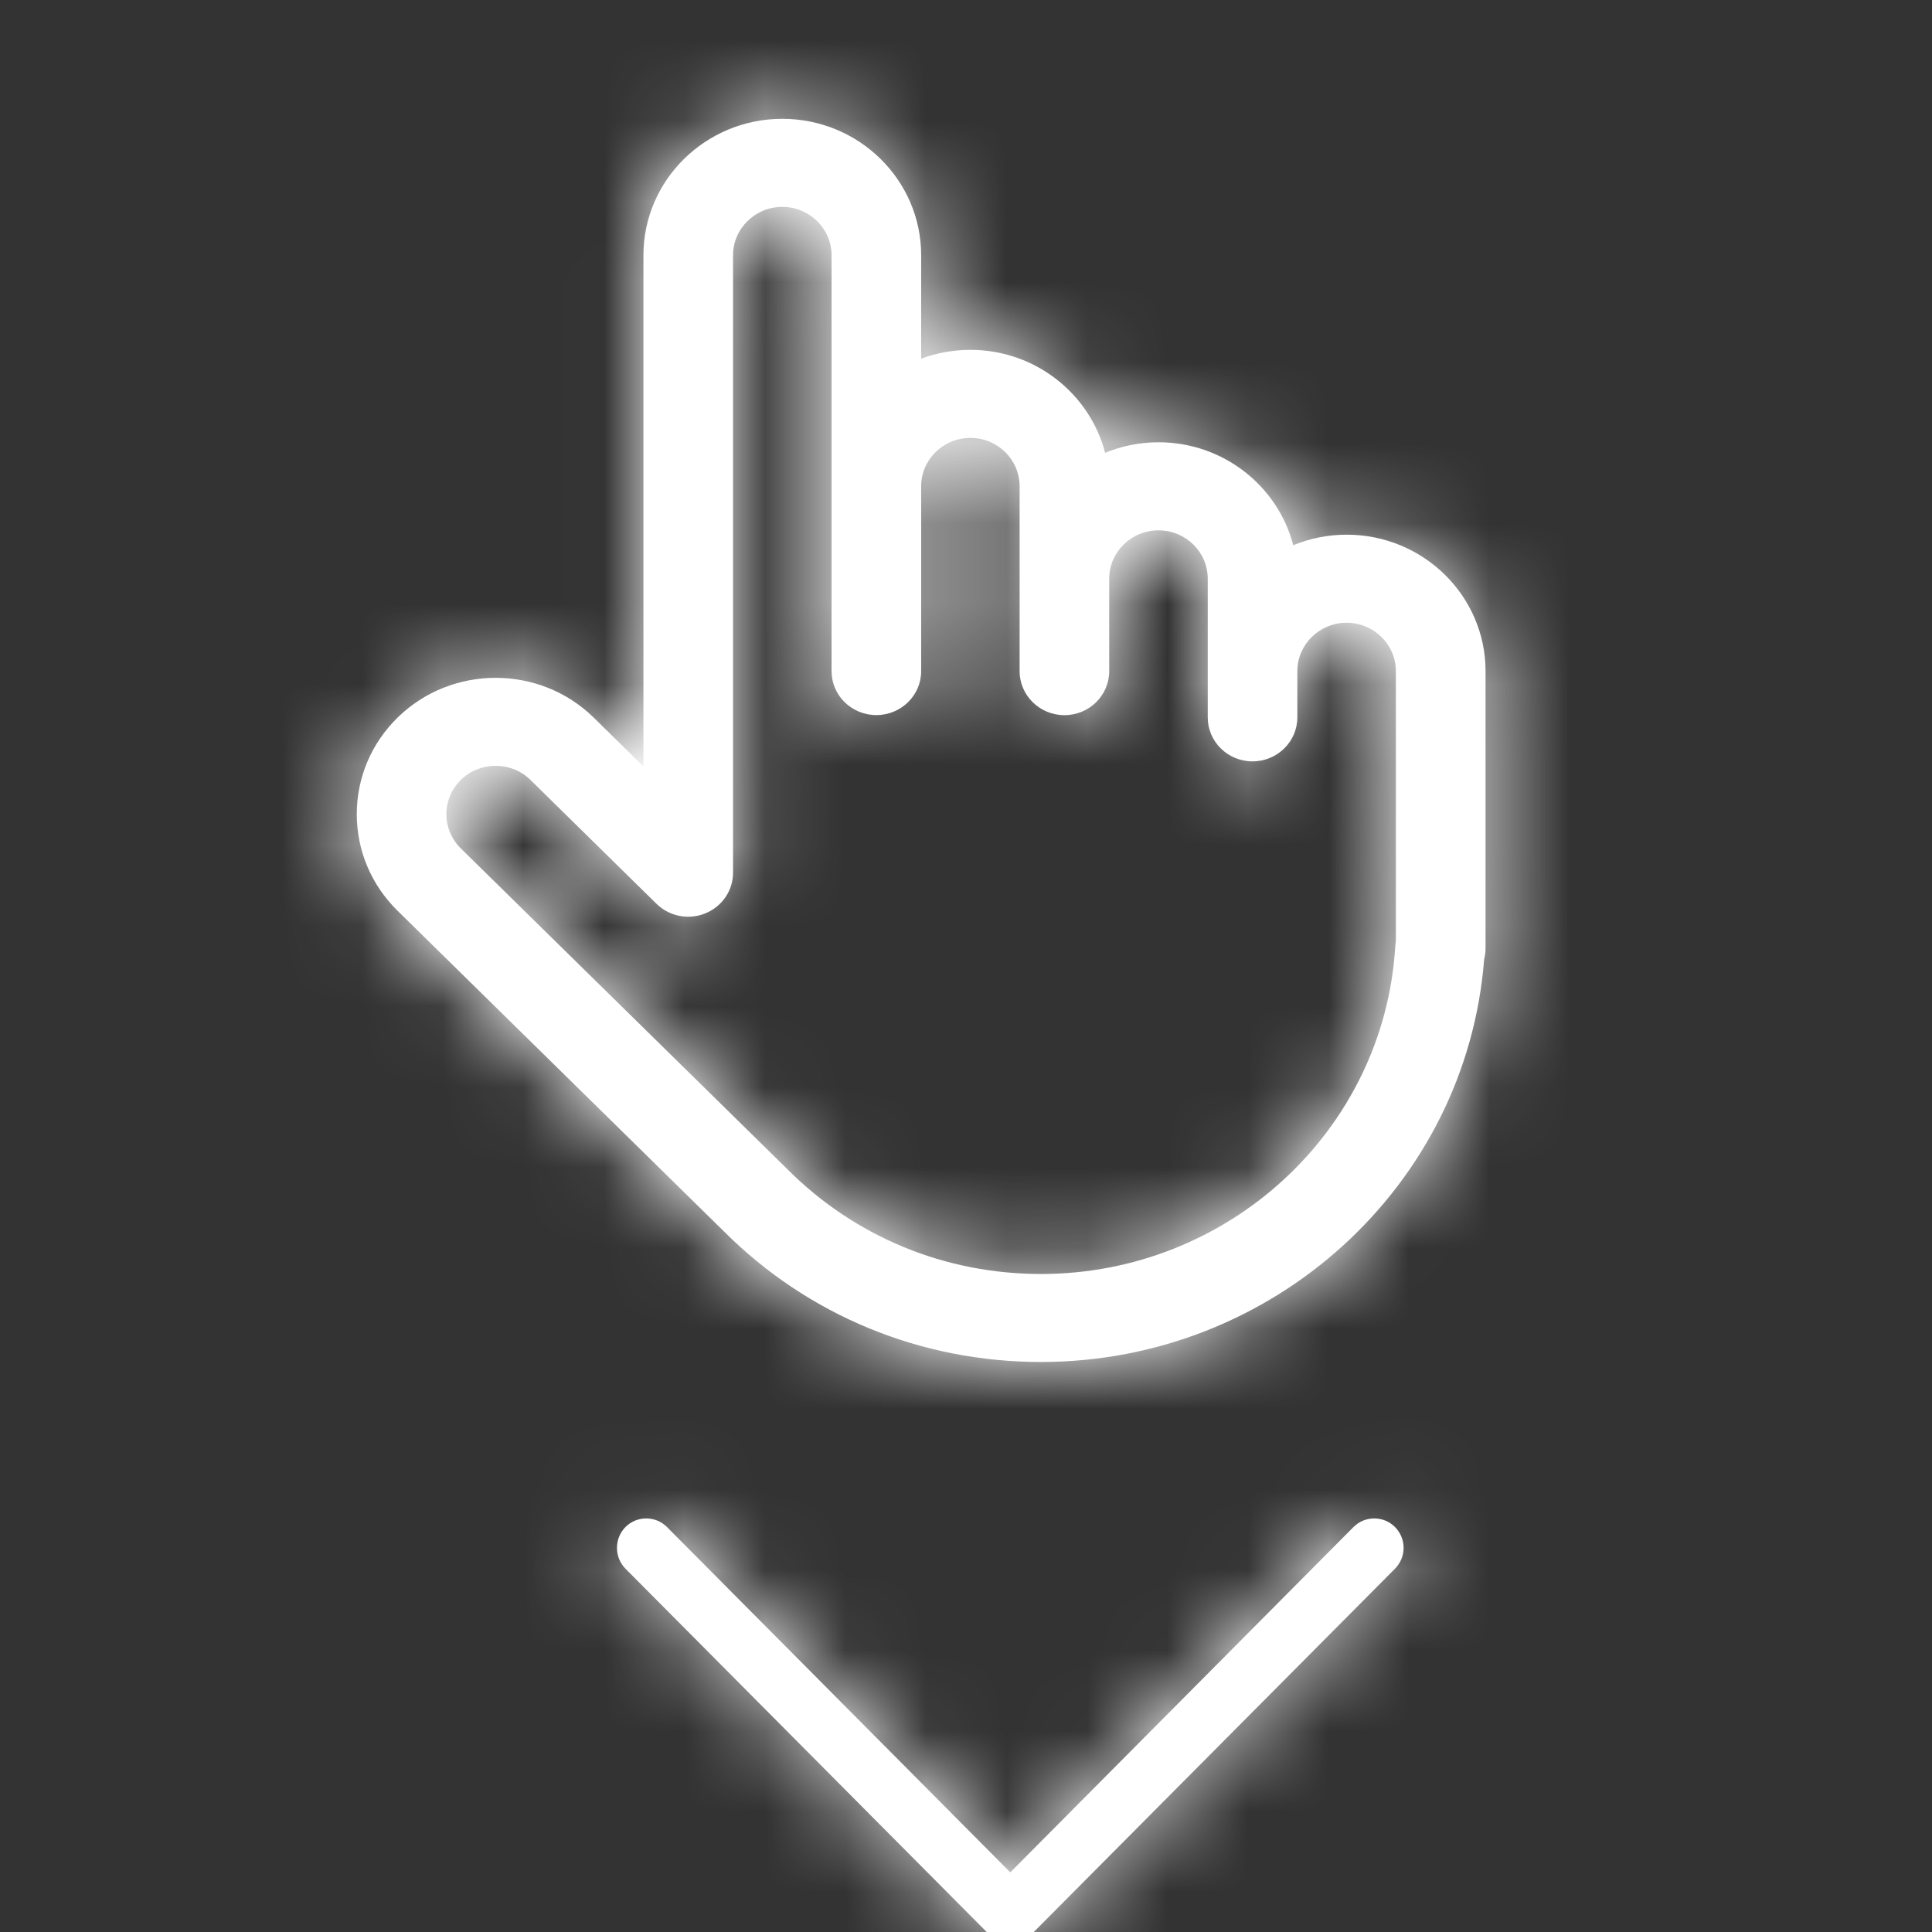 <?xml version="1.0" encoding="UTF-8"?>
<svg width="24px" height="24px" viewBox="0 0 24 24" version="1.1" xmlns="http://www.w3.org/2000/svg" xmlns:xlink="http://www.w3.org/1999/xlink">
    <rect x="0" y="0" width="24" height="24" fill="#333333" stroke="none"/>
    <!-- Generator: sketchtool 50.2 (55047) - http://www.bohemiancoding.com/sketch -->
    <title>8CD1ADC6-9951-47CC-88A0-26E65C2D3A85</title>
    <desc>Created with sketchtool.</desc>
    <defs>
        <path d="M17.341,11.684 C17.337,11.706 17.335,11.727 17.333,11.75 C17.198,14.035 15.264,15.826 12.931,15.826 C11.739,15.826 10.622,15.365 9.786,14.529 C9.784,14.528 9.783,14.526 9.782,14.525 L5.724,10.539 C5.609,10.425 5.545,10.274 5.545,10.114 C5.545,9.953 5.609,9.802 5.724,9.689 C5.844,9.571 6,9.513 6.157,9.513 C6.314,9.513 6.47,9.571 6.59,9.689 L8.156,11.228 C8.315,11.384 8.555,11.431 8.762,11.346 C8.971,11.261 9.106,11.062 9.106,10.841 L9.106,3.171 C9.106,2.839 9.381,2.57 9.718,2.57 C10.055,2.57 10.33,2.84 10.33,3.171 L10.33,6.041 L10.33,8.337 C10.33,8.639 10.579,8.883 10.886,8.883 C11.193,8.883 11.443,8.639 11.443,8.337 L11.443,6.041 C11.443,5.709 11.717,5.44 12.055,5.44 C12.392,5.44 12.666,5.709 12.666,6.041 L12.666,7.189 L12.666,8.337 C12.666,8.639 12.916,8.884 13.223,8.884 C13.53,8.884 13.779,8.639 13.779,8.337 L13.779,7.189 C13.779,6.857 14.054,6.588 14.391,6.588 C14.729,6.588 15.003,6.857 15.003,7.189 L15.003,8.337 L15.003,8.911 C15.003,9.213 15.252,9.458 15.559,9.458 C15.867,9.458 16.116,9.213 16.116,8.911 L16.116,8.337 C16.116,8.006 16.391,7.736 16.728,7.736 C17.065,7.736 17.34,8.006 17.34,8.337 L17.34,11.684 L17.341,11.684 Z M16.729,6.642 C17.68,6.642 18.454,7.402 18.454,8.337 L18.454,11.781 C18.454,11.827 18.448,11.871 18.437,11.914 C18.218,14.729 15.819,16.919 12.931,16.919 C11.439,16.919 10.04,16.343 8.993,15.297 L4.937,11.312 C4.612,10.992 4.432,10.566 4.432,10.114 C4.432,9.661 4.612,9.236 4.937,8.916 C5.61,8.255 6.704,8.255 7.377,8.916 L7.993,9.521 L7.993,3.171 C7.993,2.236 8.767,1.476 9.718,1.476 C10.669,1.476 11.443,2.236 11.443,3.171 L11.443,4.456 C11.633,4.385 11.84,4.346 12.055,4.346 C12.86,4.346 13.538,4.891 13.728,5.625 C13.932,5.541 14.157,5.494 14.392,5.494 C15.197,5.494 15.875,6.039 16.065,6.773 C16.269,6.689 16.494,6.642 16.729,6.642 Z M12.55,23.259 L16.814,18.969 C16.956,18.827 17.187,18.827 17.329,18.969 C17.397,19.038 17.436,19.13 17.436,19.228 C17.436,19.326 17.397,19.418 17.329,19.487 L12.807,24.035 C12.665,24.178 12.434,24.178 12.292,24.035 L7.77,19.487 C7.629,19.345 7.629,19.112 7.77,18.969 C7.912,18.827 8.143,18.827 8.285,18.969 L12.55,23.259 Z" id="path-1"></path>
    </defs>
    <g id="Symbols" stroke="none" stroke-width="1" fill="#FFFFFF" fill-rule="evenodd">
        <g id="Icons-/-Platform-/-TouchDown" fill="#FFFFFF">
            <mask id="mask-2" fill="white">
                <use xlink:href="#path-1"></use>
            </mask>
            <use id="Cursor-Hand" fill="#FFFFFF" xlink:href="#path-1"></use>
            <g id="Icons-/-XColor-/-Gray-/-ExtraDark" mask="url(#mask-2)" fill="#FFFFFF">
                <rect id="IconColor-/-Gray" x="0" y="0" width="24" height="24"></rect>
            </g>
        </g>
    </g>
</svg>
